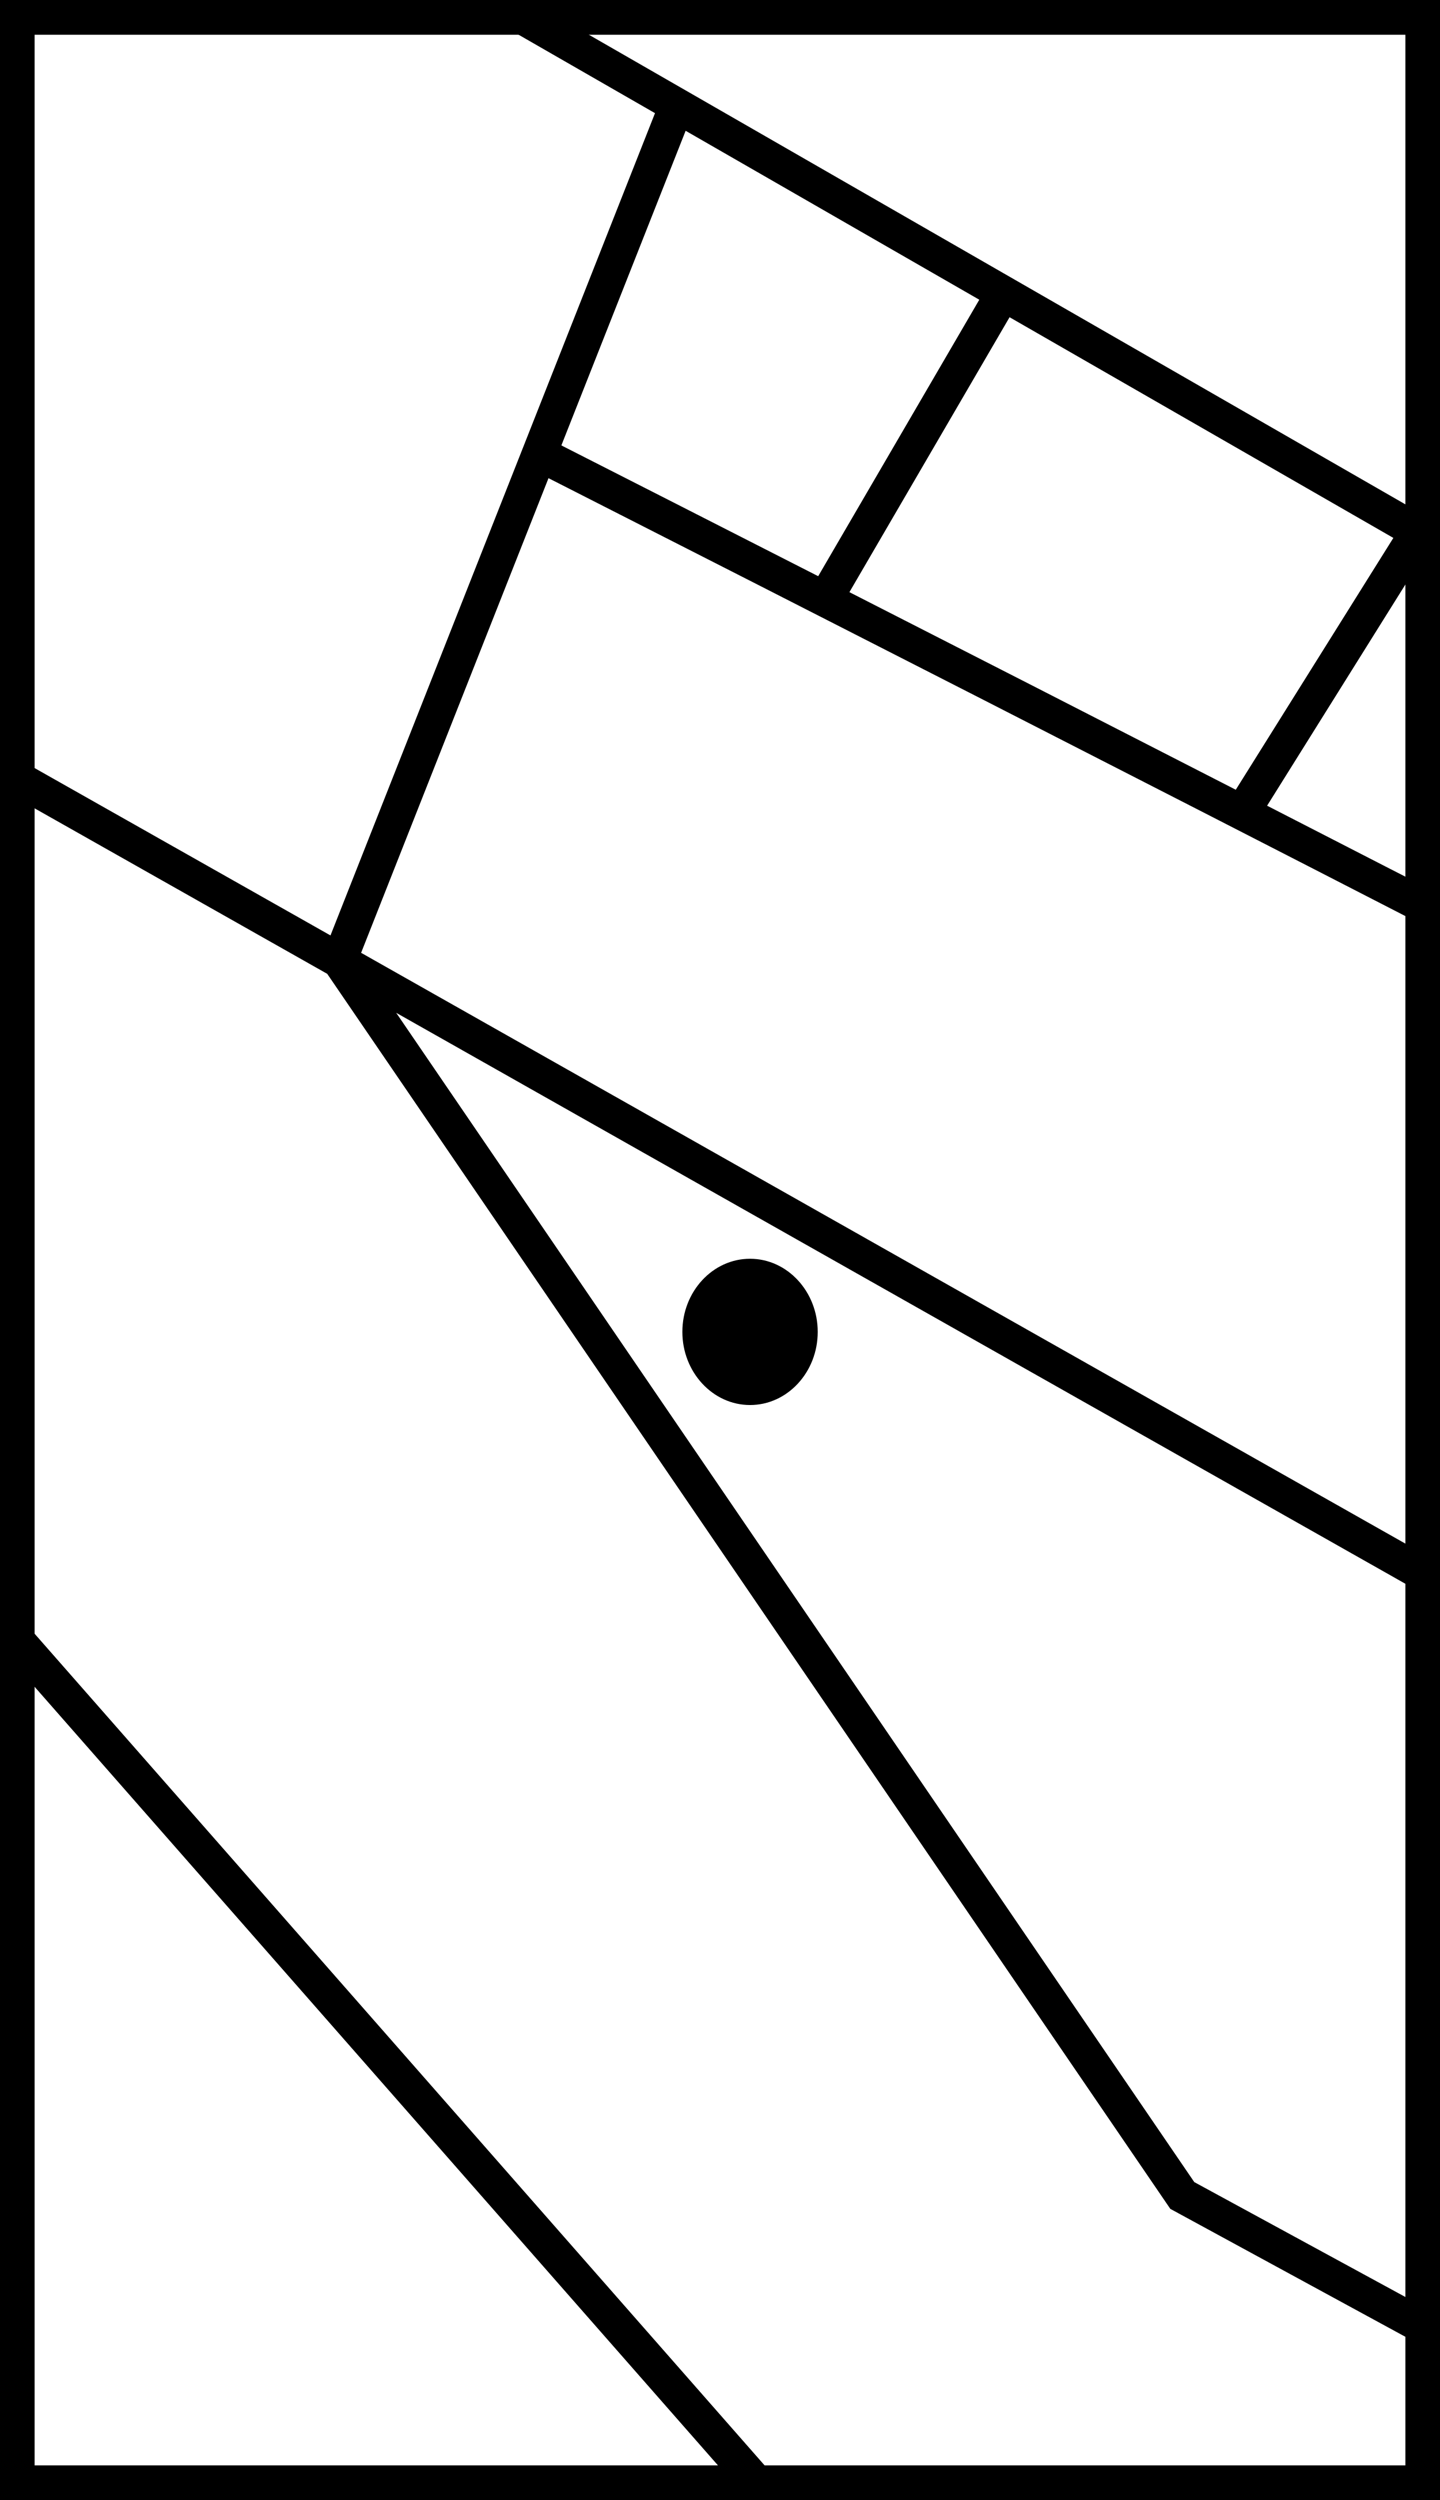 <svg width="204" height="354" viewBox="0 0 204 354" fill="none" xmlns="http://www.w3.org/2000/svg">
<path d="M204 354H0V0H204V354ZM4.902 349.08H199.098V4.92H4.902V349.08Z" fill="black"/>
<path fill-rule="evenodd" clip-rule="evenodd" d="M79.146 2.46L201.549 72.824V78.842L179.506 114.082C182.658 115.692 185.821 117.319 188.991 118.949C191.417 120.196 193.848 121.446 196.283 122.693C198.071 123.607 199.827 124.505 201.549 125.386V130.971C160.875 110.06 115.547 86.937 77.705 67.705L51.157 134.911L201.549 219.953V225.638L56.126 143.405L169.189 308.968L201.549 326.572V332.207L165.794 312.758L46.355 137.886L2.451 113.068V107.367L46.818 132.451L92.792 16.024L69.192 2.46H79.146ZM97.131 18.518L79.527 63.067C80.446 63.535 81.67 64.157 83.173 64.921C89.629 68.204 101.228 74.101 115.911 81.585L138.733 42.438L97.131 18.518ZM120.333 83.845C136.265 91.957 155.277 101.682 175.068 111.822L197.392 76.166L143.022 44.915L120.333 83.845ZM2.451 236.044V228.531L110.479 351.54H103.872L2.451 236.044ZM106.256 178.23C100.973 178.23 96.668 182.868 96.668 188.586C96.668 194.288 100.973 198.942 106.256 198.942C111.539 198.942 115.845 194.304 115.845 188.586C115.845 182.884 111.539 178.23 106.256 178.23Z" fill="black"/>
</svg>

